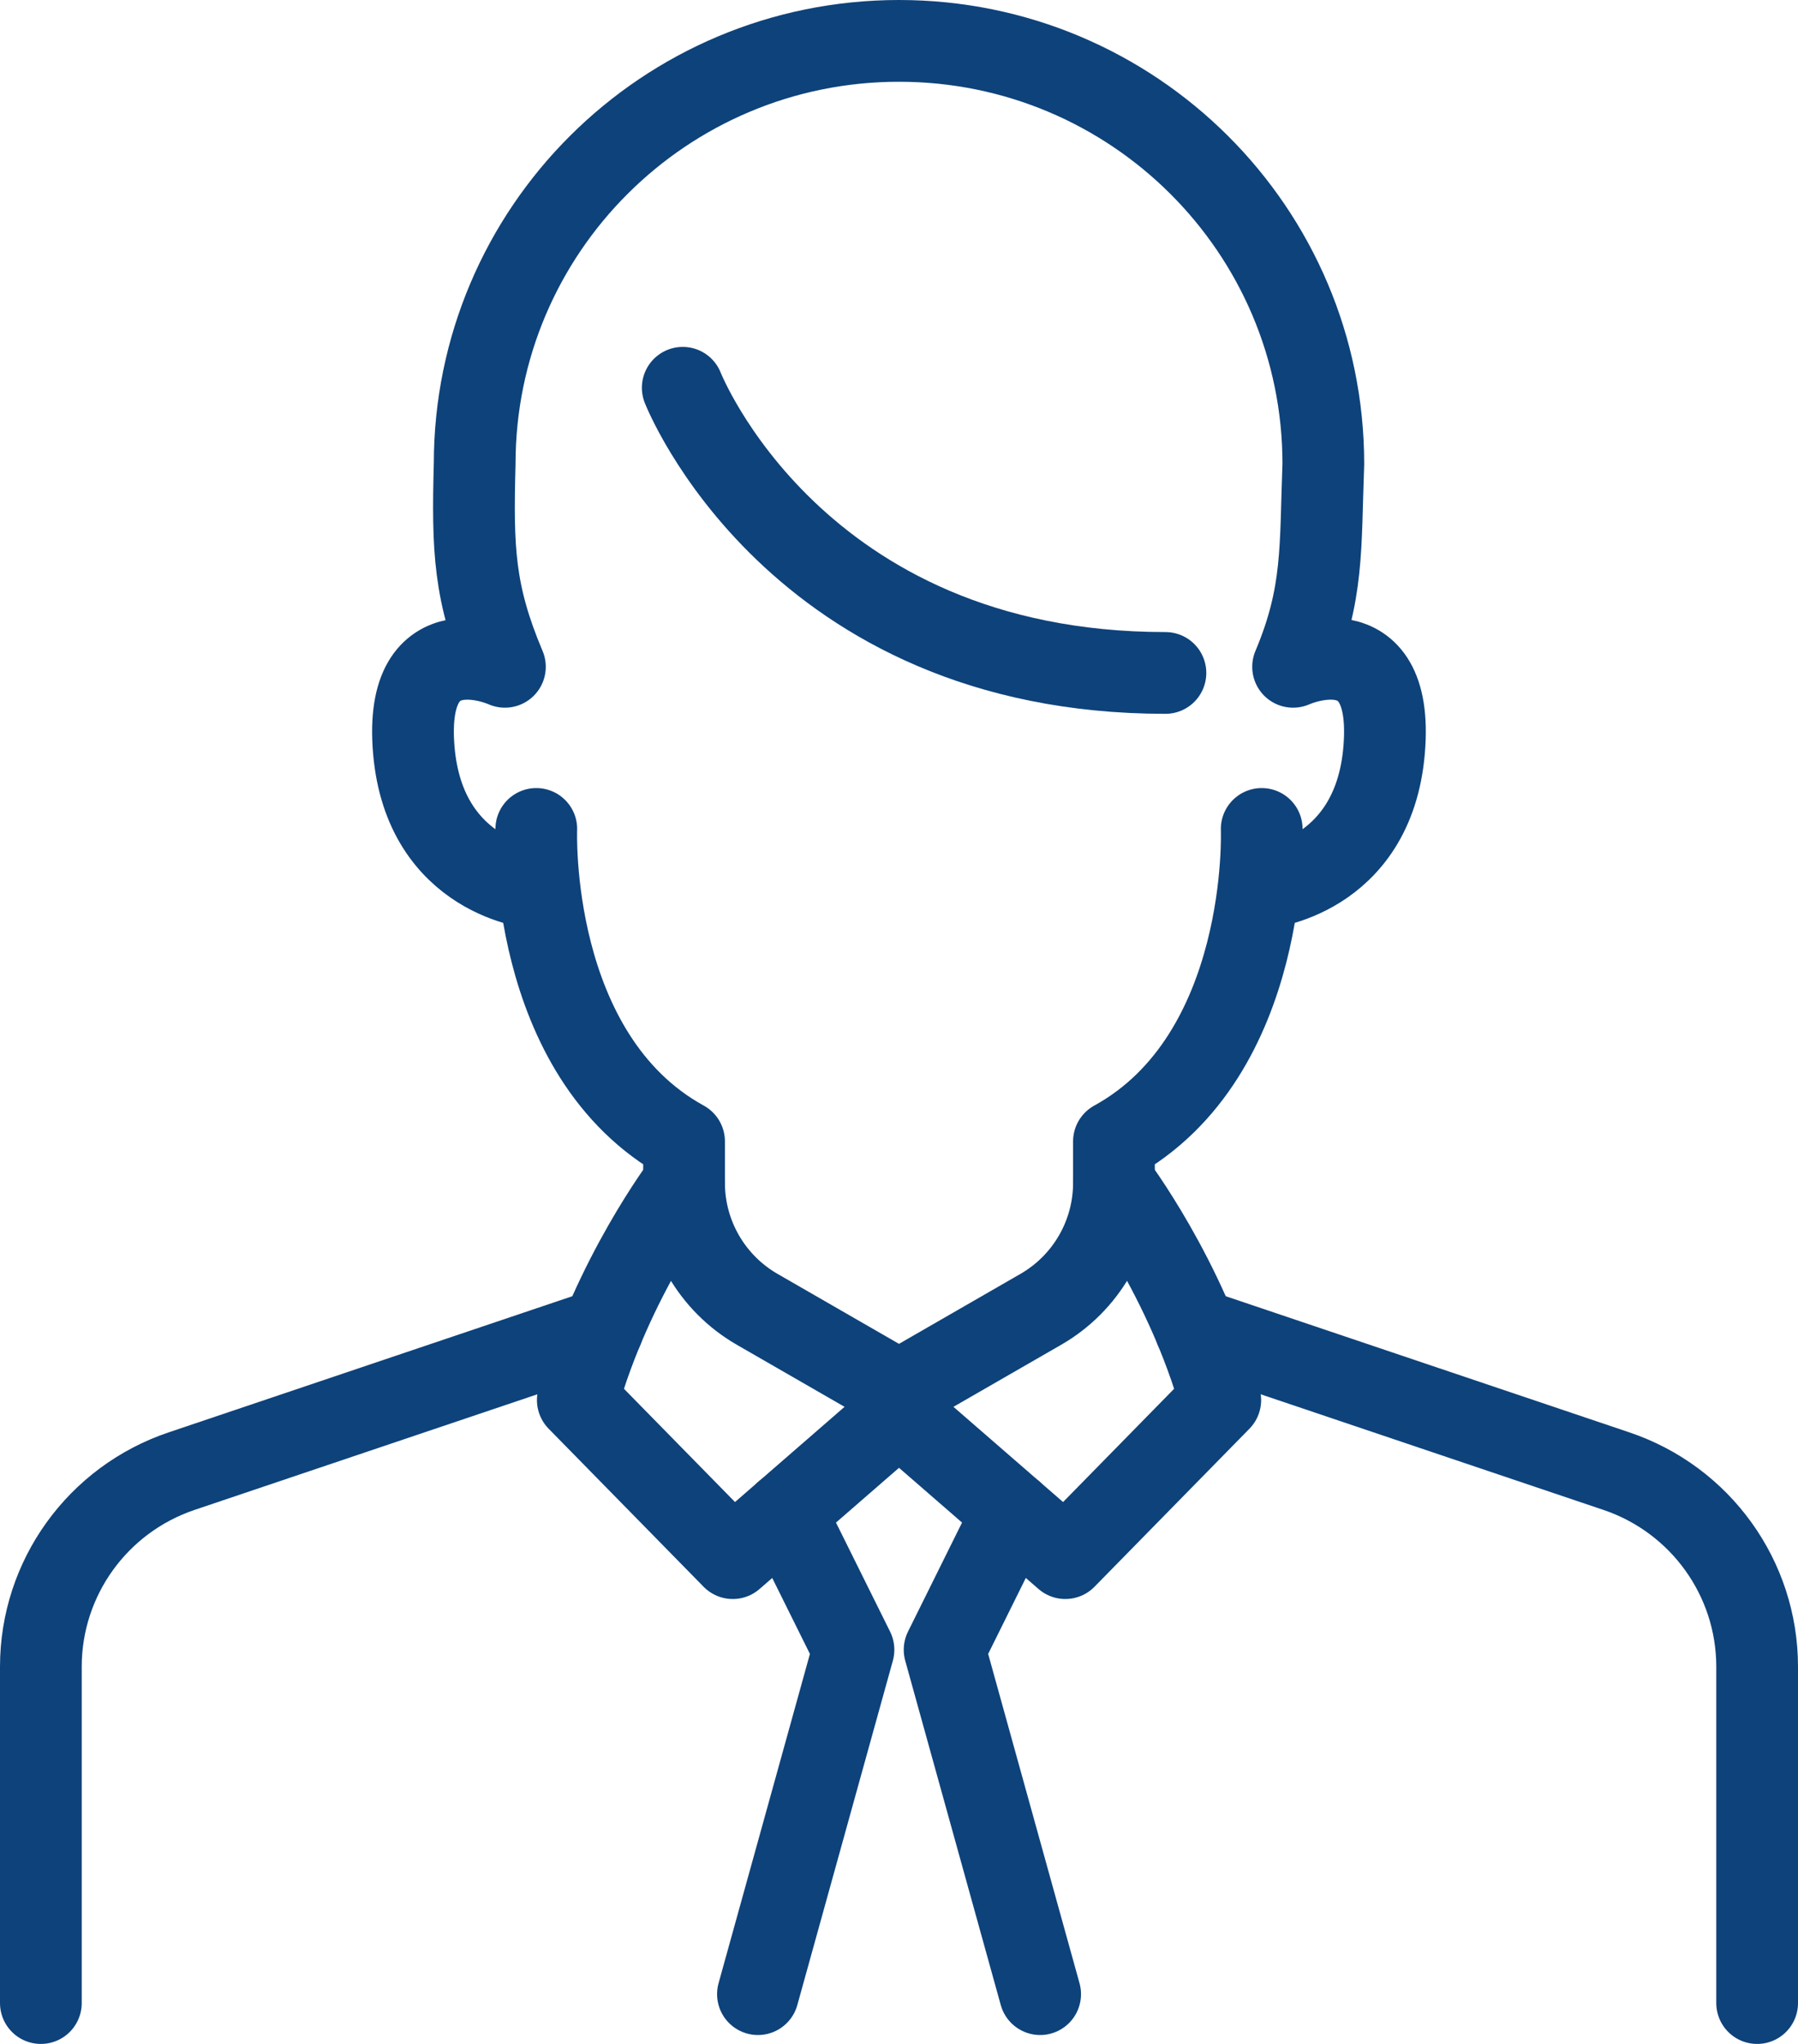 <?xml version="1.0" encoding="utf-8"?>
<svg width="22px" height="25px" viewBox="0 0 22 25" version="1.1" xmlns:xlink="http://www.w3.org/1999/xlink" xmlns="http://www.w3.org/2000/svg">
  <desc>Created with Lunacy</desc>
  <g id="Icon-Client" transform="translate(0.5 0.5)">
    <path d="M8.877 0C8.877 0 8.987 2.768 7.069 3.822L7.069 4.33C7.069 4.967 6.728 5.557 6.174 5.876L4.439 6.875L2.704 5.876C2.15 5.557 1.809 4.967 1.809 4.33L1.809 3.822C-0.109 2.768 0.001 0 0.001 0" transform="translate(6.061 9.639)" id="Stroke-1" fill="none" stroke="#0E427A" stroke-width="1" stroke-linecap="round" stroke-linejoin="round" />
    <path d="M1.3 0C1.3 0 0.419 1.162 0 2.656L1.896 4.589L3.93 2.822L5.965 4.589L7.861 2.656C7.442 1.162 6.56 0 6.56 0" transform="translate(6.57 13.969)" id="Stroke-3" fill="none" stroke="#0E427A" stroke-width="1" stroke-linecap="round" stroke-linejoin="round" />
    <path d="M6.874 0L1.722 1.737C0.693 2.084 0 3.046 0 4.129L0 8.243" transform="translate(0 15.757)" id="Stroke-5" fill="none" stroke="#0E427A" stroke-width="1" stroke-linecap="round" stroke-linejoin="round" />
    <path d="M0 0L5.151 1.737C6.18 2.084 6.873 3.046 6.873 4.129L6.873 8.243" transform="translate(14.127 15.757)" id="Stroke-7" fill="none" stroke="#0E427A" stroke-width="1" stroke-linecap="round" stroke-linejoin="round" />
    <path d="M0.335 0L1.169 1.68L0 5.892" transform="translate(8.774 17.999)" id="Stroke-9" fill="none" stroke="#0E427A" stroke-width="1" stroke-linecap="round" stroke-linejoin="round" />
    <path d="M0.833 0L0 1.68L1.169 5.892" transform="translate(11.058 17.999)" id="Stroke-11" fill="none" stroke="#0E427A" stroke-width="1" stroke-linecap="round" stroke-linejoin="round" />
    <path d="M10.384 10.364C10.384 10.364 11.751 10.254 11.883 8.672C12.016 7.091 10.769 7.656 10.769 7.656C11.147 6.759 11.1 6.202 11.139 5.174C11.139 2.316 8.814 0 5.947 0C3.079 0 0.755 2.316 0.755 5.174C0.727 6.219 0.746 6.759 1.125 7.656C1.125 7.656 -0.122 7.091 0.01 8.672C0.143 10.254 1.509 10.364 1.509 10.364" transform="translate(4.553 5.768344E-15)" id="Stroke-13" fill="none" stroke="#0E427A" stroke-width="1" stroke-linecap="round" stroke-linejoin="round" />
    <path d="M0 0C0 0 1.367 3.488 5.906 3.488" transform="translate(7.854 4.243)" id="Stroke-15" fill="none" stroke="#0E427A" stroke-width="1" stroke-linecap="round" stroke-linejoin="round" />
  </g>
</svg>